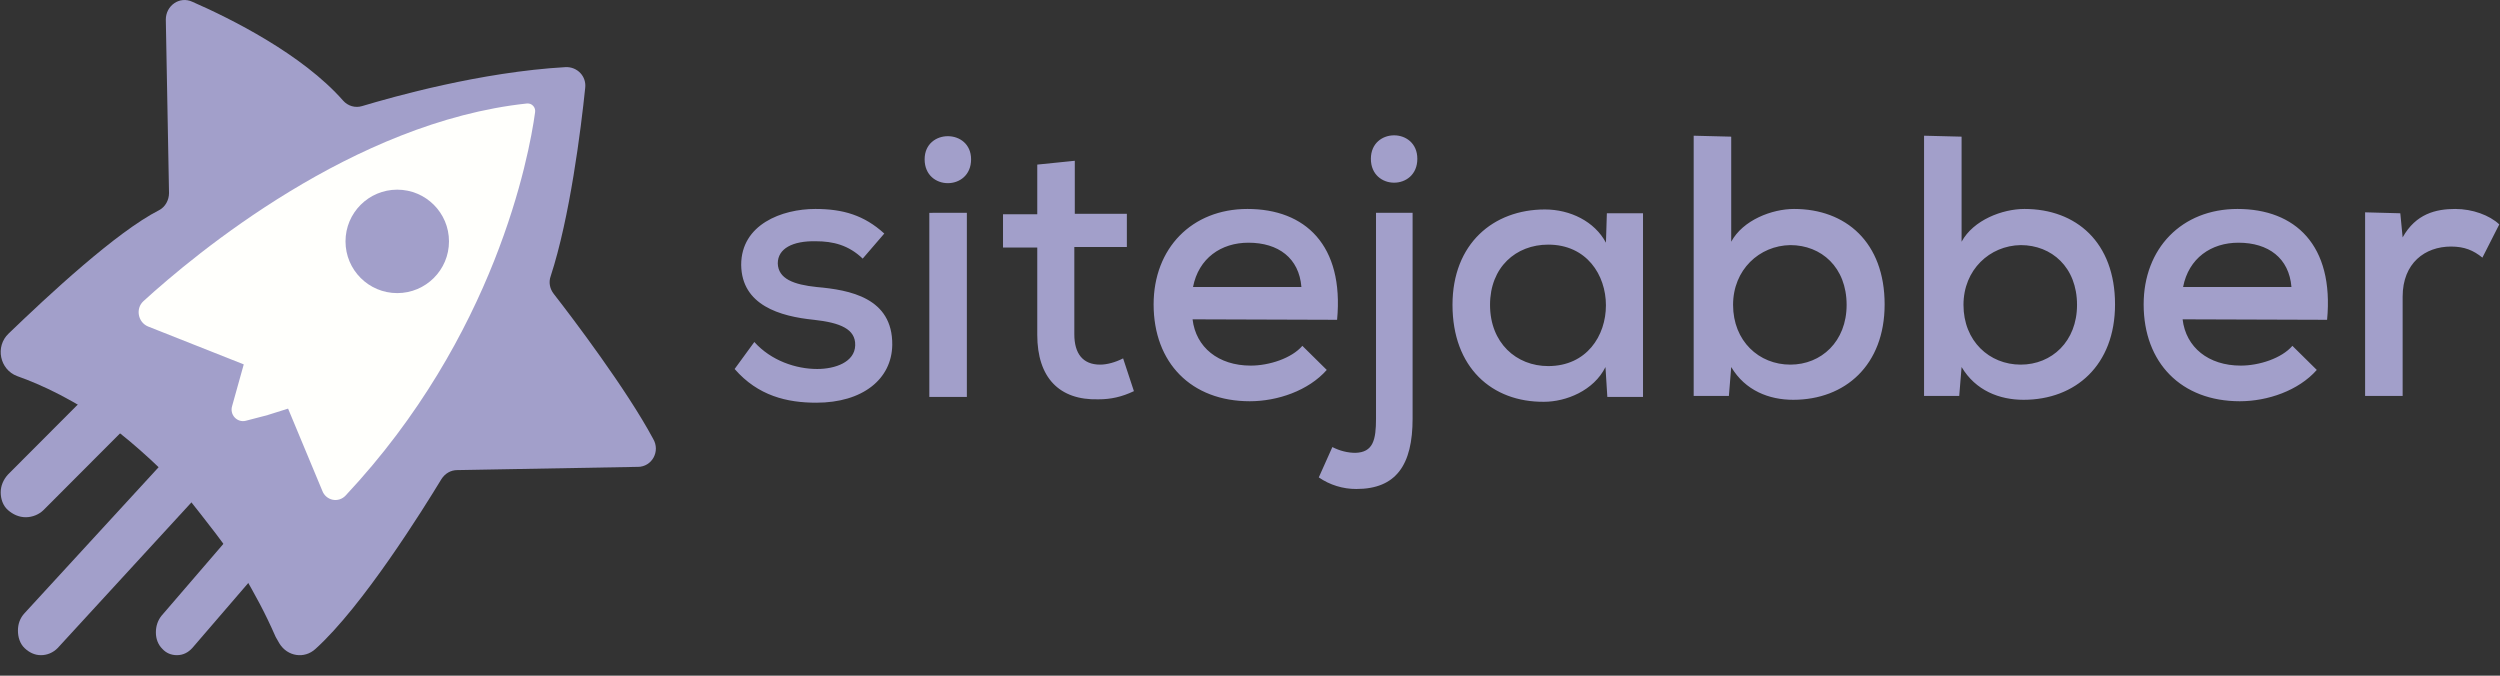 <svg width="74" height="20" viewBox="0 0 74 20" fill="none" xmlns="http://www.w3.org/2000/svg">
<rect x="0" y="0" width="74" height="20" fill="#333333" stroke="none"/>
<g id="Rating container">
<g id="Rating">
<path id="Vector" d="M5.237 19.393C5.071 19.393 4.919 19.332 4.808 19.209C4.683 19.087 4.614 18.918 4.614 18.718C4.614 18.534 4.67 18.365 4.78 18.227L7.106 15.525C7.231 15.387 7.383 15.31 7.563 15.31C7.729 15.31 7.881 15.372 7.992 15.495C8.117 15.617 8.186 15.802 8.186 15.986C8.186 16.17 8.13 16.339 8.02 16.477L5.694 19.179C5.569 19.317 5.417 19.393 5.237 19.393Z" fill="#A29FCA"/>
<path id="Vector_2" d="M0.761 15.31C0.564 15.31 0.383 15.228 0.234 15.097C0.086 14.966 0.021 14.769 0.021 14.572C0.021 14.376 0.102 14.195 0.234 14.048L2.836 11.44C2.968 11.293 3.165 11.228 3.363 11.228C3.561 11.228 3.741 11.309 3.89 11.44C4.038 11.572 4.103 11.768 4.103 11.965C4.103 12.162 4.021 12.342 3.89 12.49L1.288 15.098C1.156 15.229 0.959 15.31 0.761 15.31Z" fill="#A29FCA"/>
<path id="Vector_3" d="M1.209 19.393C1.028 19.393 0.862 19.313 0.727 19.183C0.591 19.054 0.531 18.86 0.531 18.667C0.531 18.473 0.591 18.296 0.727 18.15L5.486 12.968C5.622 12.823 5.787 12.759 5.968 12.759C6.149 12.759 6.315 12.839 6.45 12.968C6.721 13.243 6.721 13.711 6.465 14.001L1.706 19.183C1.573 19.319 1.394 19.394 1.209 19.393Z" fill="#A29FCA"/>
<path id="Vector_4" d="M4.247 8.913C5.768 7.525 10.467 3.609 15.599 3.063C15.633 3.06 15.668 3.065 15.7 3.077C15.732 3.09 15.761 3.11 15.784 3.135C15.807 3.161 15.824 3.192 15.833 3.225C15.842 3.259 15.844 3.294 15.838 3.328C15.659 4.639 14.659 9.943 10.229 14.67C10.181 14.721 10.12 14.759 10.053 14.781C9.987 14.802 9.916 14.806 9.847 14.792C9.778 14.778 9.714 14.746 9.661 14.7C9.608 14.654 9.567 14.595 9.542 14.529L8.527 12.096L7.26 12.438C7.202 12.453 7.141 12.451 7.083 12.434C7.026 12.417 6.974 12.384 6.933 12.34C6.892 12.295 6.863 12.24 6.85 12.181C6.836 12.122 6.839 12.06 6.857 12.002L7.2 10.77L4.366 9.647C4.082 9.537 4.008 9.132 4.246 8.913H4.247Z" fill="url(#paint0_linear_1702_10510)"/>
<path id="Vector_5" d="M18.877 13.819L13.535 13.915C13.346 13.915 13.173 14.011 13.063 14.187C12.529 15.066 10.738 17.944 9.339 19.207C9.01 19.512 8.507 19.432 8.271 19.047C8.233 18.984 8.196 18.92 8.161 18.856C7.831 18.105 7.58 17.656 7.14 16.889C6.763 16.234 6.009 15.306 5.568 14.747C5.034 14.091 3.903 13.068 3.321 12.652C2.238 11.852 1.232 11.389 0.509 11.133C-0.009 10.941 -0.151 10.254 0.258 9.87C1.436 8.735 3.448 6.864 4.704 6.224C4.893 6.129 5.003 5.921 5.003 5.713L4.908 0.58C4.908 0.165 5.317 -0.123 5.694 0.053C6.825 0.548 8.947 1.603 10.157 2.979C10.298 3.139 10.518 3.203 10.722 3.139C11.633 2.867 14.226 2.131 16.74 1.987C17.085 1.971 17.368 2.259 17.321 2.611C17.196 3.827 16.866 6.448 16.3 8.175C16.237 8.351 16.269 8.543 16.394 8.703C16.944 9.406 18.563 11.549 19.332 12.988C19.553 13.356 19.301 13.82 18.877 13.82L18.877 13.819Z" fill="#A29FCA"/>
<path id="Vector_6" d="M7.931 12.284L7.274 12.455C7.216 12.47 7.154 12.468 7.097 12.451C7.039 12.433 6.987 12.401 6.946 12.356C6.905 12.312 6.876 12.257 6.863 12.197C6.85 12.138 6.853 12.076 6.871 12.018L7.215 10.786L4.38 9.663C4.081 9.538 4.007 9.132 4.246 8.914C5.767 7.525 10.467 3.609 15.599 3.063C15.633 3.06 15.668 3.065 15.7 3.077C15.732 3.09 15.761 3.11 15.784 3.136C15.807 3.161 15.824 3.192 15.833 3.225C15.842 3.259 15.844 3.294 15.838 3.328C15.659 4.639 14.659 9.943 10.228 14.67C10.18 14.721 10.12 14.759 10.053 14.781C9.986 14.802 9.915 14.806 9.846 14.792C9.778 14.778 9.714 14.746 9.66 14.7C9.607 14.655 9.566 14.596 9.541 14.529L8.527 12.095L7.93 12.283L7.931 12.284Z" fill="#FFFFFC"/>
<path id="Vector_7" d="M11.758 8.676C12.604 8.676 13.29 7.991 13.29 7.145C13.29 6.299 12.604 5.614 11.758 5.614C10.913 5.614 10.227 6.299 10.227 7.145C10.227 7.991 10.913 8.676 11.758 8.676Z" fill="#A29FCA"/>
</g>
<path id="Vector_8" d="M25.536 7.655C25.119 7.255 24.661 7.141 24.147 7.141C23.467 7.127 23.022 7.355 23.022 7.797C23.036 8.254 23.494 8.425 24.175 8.496C25.147 8.582 26.425 8.81 26.411 10.208C26.397 11.221 25.536 11.92 24.161 11.92C23.3 11.92 22.439 11.72 21.745 10.922L22.328 10.123C22.828 10.679 23.564 10.922 24.189 10.922C24.717 10.922 25.3 10.722 25.314 10.222C25.328 9.738 24.869 9.552 24.092 9.466C23.092 9.366 21.953 9.038 21.939 7.84C21.939 6.642 23.147 6.185 24.133 6.185C24.953 6.185 25.578 6.37 26.175 6.913L25.536 7.655ZM28.744 4.716C28.744 5.657 27.369 5.657 27.369 4.716C27.369 3.803 28.744 3.803 28.744 4.716ZM27.508 6.3V11.749H28.619V6.299L27.508 6.3ZM31.814 4.759V6.328H33.355V7.312H31.8V9.894C31.8 10.465 32.05 10.793 32.564 10.793C32.772 10.793 33.022 10.722 33.244 10.608L33.564 11.578C33.203 11.749 32.883 11.82 32.508 11.82C31.355 11.849 30.703 11.179 30.703 9.909V7.327H29.689V6.342H30.703V4.872L31.814 4.759ZM35.3 9.452C35.397 10.28 36.064 10.822 37.022 10.822C37.564 10.822 38.23 10.608 38.55 10.237L39.272 10.95C38.73 11.564 37.814 11.877 36.994 11.877C35.258 11.877 34.147 10.736 34.147 9.01C34.147 7.355 35.272 6.185 36.925 6.185C38.633 6.185 39.786 7.255 39.578 9.466L35.3 9.452ZM38.522 8.496C38.453 7.64 37.841 7.184 36.953 7.184C36.147 7.184 35.48 7.64 35.313 8.496H38.522ZM41.813 6.299V12.391C41.813 13.761 41.327 14.474 40.147 14.474C39.751 14.475 39.363 14.356 39.036 14.131L39.438 13.233C39.661 13.347 39.897 13.404 40.119 13.404C40.647 13.39 40.73 13.018 40.73 12.391V6.299H41.813ZM40.578 4.701C40.578 5.643 41.953 5.643 41.953 4.701C41.953 3.774 40.578 3.774 40.578 4.701ZM47.563 6.313H48.633V11.749H47.577L47.522 10.865C47.174 11.564 46.355 11.893 45.702 11.893C44.161 11.906 42.994 10.879 42.994 9.024C42.994 7.213 44.203 6.2 45.73 6.2C46.48 6.2 47.202 6.556 47.536 7.184L47.563 6.314V6.313ZM44.105 9.024C44.105 10.151 44.883 10.836 45.827 10.836C48.105 10.836 48.105 7.241 45.827 7.241C44.869 7.241 44.105 7.912 44.105 9.024ZM51.244 4.045V7.155C51.591 6.513 52.452 6.185 53.105 6.185C54.633 6.185 55.785 7.169 55.785 9.01C55.785 10.807 54.619 11.834 53.077 11.834C52.369 11.834 51.66 11.564 51.244 10.864L51.175 11.72H50.133V4.017L51.244 4.045ZM51.299 9.024C51.299 10.094 52.063 10.793 52.994 10.793C53.91 10.793 54.66 10.108 54.66 9.024C54.66 7.911 53.91 7.255 52.994 7.255C52.077 7.269 51.299 7.983 51.299 9.024ZM58.063 4.045V7.155C58.41 6.513 59.271 6.185 59.924 6.185C61.452 6.185 62.605 7.169 62.605 9.01C62.605 10.807 61.438 11.834 59.896 11.834C59.188 11.834 58.48 11.564 58.063 10.864L57.993 11.72H56.952V4.017L58.063 4.045ZM58.119 9.024C58.119 10.094 58.883 10.793 59.813 10.793C60.73 10.793 61.48 10.108 61.48 9.024C61.48 7.911 60.73 7.255 59.813 7.255C58.897 7.269 58.119 7.983 58.119 9.024ZM64.605 9.452C64.702 10.28 65.369 10.822 66.327 10.822C66.869 10.822 67.535 10.608 67.855 10.237L68.577 10.95C68.035 11.564 67.118 11.877 66.299 11.877C64.563 11.877 63.452 10.736 63.452 9.01C63.452 7.355 64.577 6.185 66.23 6.185C67.938 6.185 69.091 7.255 68.882 9.466L64.605 9.452ZM67.827 8.496C67.757 7.64 67.146 7.184 66.257 7.184C65.452 7.184 64.785 7.64 64.619 8.496H67.827ZM71.049 6.313L71.118 7.027C71.507 6.328 72.104 6.185 72.674 6.185C73.188 6.185 73.688 6.37 73.979 6.642L73.479 7.626C73.216 7.412 72.951 7.298 72.549 7.298C71.785 7.298 71.118 7.783 71.118 8.781V11.72H70.007V6.285L71.049 6.313Z" fill="#A29FCA"/>
</g>
<defs>
<linearGradient id="paint0_linear_1702_10510" x1="3.748" y1="16.247" x2="32.947" y2="-17.411" gradientUnits="userSpaceOnUse">
<stop offset="0.102" stop-color="white" stop-opacity="0.7"/>
<stop offset="0.481" stop-color="white" stop-opacity="0"/>
</linearGradient>
</defs>
</svg>
